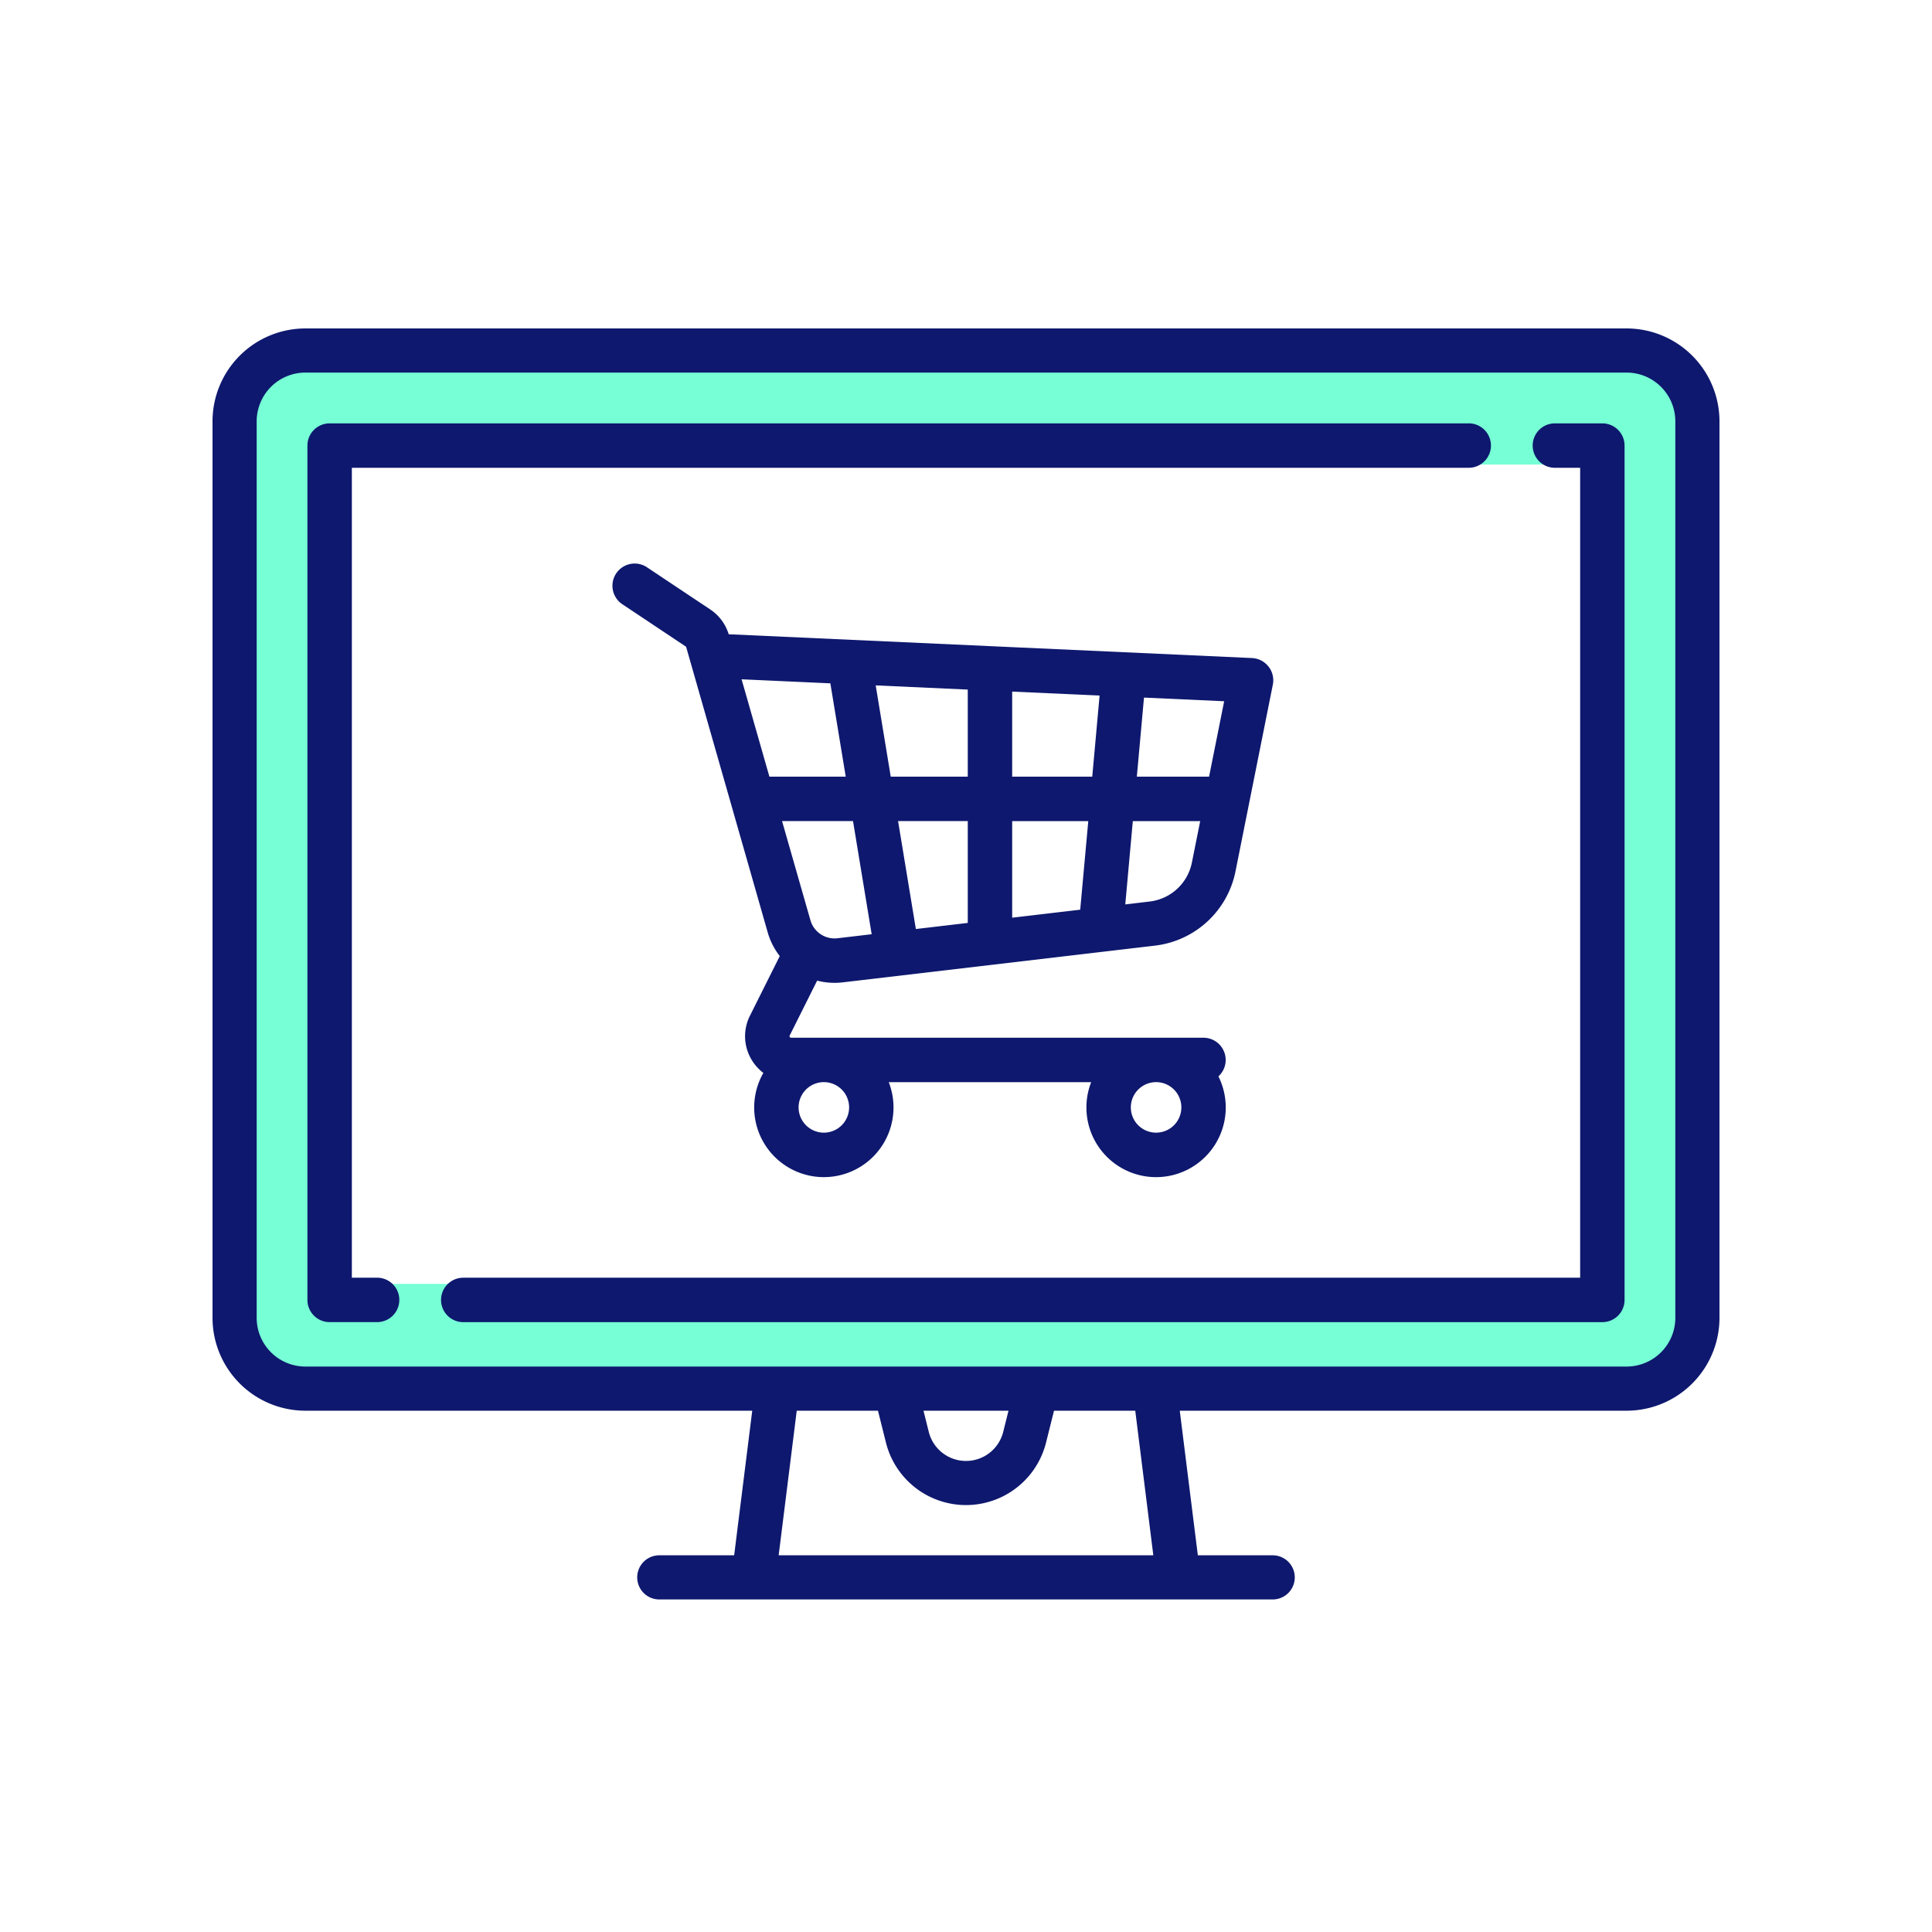 <svg id="computer-w-cart-color" xmlns="http://www.w3.org/2000/svg" width="200" height="200" viewBox="0 0 200 200">
  <rect id="Rectangle_411" data-name="Rectangle 411" width="200" height="200" fill="none"/>
  <g id="Group_59" data-name="Group 59">
    <path id="Subtraction_13" data-name="Subtraction 13" d="M1012,107H876a8.009,8.009,0,0,1-8-8V8a8.009,8.009,0,0,1,8-8h136a8.009,8.009,0,0,1,8,8V99A8.009,8.009,0,0,1,1012,107ZM878.574,11.092V95.909h130.852V11.092Z" transform="translate(-844 37)" fill="#77ffd6"/>
    <g id="online-shop" transform="translate(22 34)">
      <g id="Group_24" data-name="Group 24" transform="translate(0 0)">
        <g id="Group_23" data-name="Group 23">
          <path id="Path_35" data-name="Path 35" d="M146.387,40.081H9.613A9.623,9.623,0,0,0,0,49.693v92.812a9.623,9.623,0,0,0,9.613,9.612H55.872L54,167.086H46.249a2.285,2.285,0,0,0,0,4.57h63.5a2.285,2.285,0,0,0,0-4.57H102l-1.871-14.969h46.259A9.623,9.623,0,0,0,156,142.505V49.693A9.623,9.623,0,0,0,146.387,40.081ZM58.607,167.086l1.871-14.969h8.41l.825,3.3a8.542,8.542,0,0,0,16.573,0l.825-3.3h8.41l1.871,14.969ZM73.6,152.117h8.8l-.548,2.191a3.971,3.971,0,0,1-7.706,0Zm77.83-9.612h0a5.048,5.048,0,0,1-5.042,5.042H9.613a5.048,5.048,0,0,1-5.042-5.042V49.693a5.048,5.048,0,0,1,5.042-5.042H146.387a5.048,5.048,0,0,1,5.042,5.042Z" transform="translate(0 -40.081)" fill="#0e186e"/>
        </g>
      </g>
      <g id="Group_26" data-name="Group 26" transform="translate(9.826 9.827)">
        <g id="Group_25" data-name="Group 25">
          <path id="Path_36" data-name="Path 36" d="M152.281,72.146H34.362a2.3,2.3,0,0,0-2.3,2.3v88.439a2.3,2.3,0,0,0,2.3,2.3h4.913a2.3,2.3,0,0,0,0-4.6H36.661V76.743h115.62a2.3,2.3,0,0,0,0-4.6Z" transform="translate(-32.064 -72.146)" fill="#0e186e"/>
        </g>
      </g>
      <g id="Group_28" data-name="Group 28" transform="translate(23.658 9.827)">
        <g id="Group_27" data-name="Group 27">
          <path id="Path_37" data-name="Path 37" d="M200.379,72.146h-4.913a2.3,2.3,0,0,0,0,4.6h2.615v83.842H82.46a2.3,2.3,0,1,0,0,4.6H200.378a2.3,2.3,0,0,0,2.3-2.3V74.444A2.3,2.3,0,0,0,200.379,72.146Z" transform="translate(-80.162 -72.146)" fill="#0e186e"/>
        </g>
      </g>
      <g id="Group_30" data-name="Group 30" transform="translate(41.334 24.292)">
        <g id="Group_29" data-name="Group 29">
          <path id="Path_38" data-name="Path 38" d="M204.256,130.95a2.3,2.3,0,0,0-1.705-.88l-54.046-2.457c-.042,0-.084,0-.126,0a4.763,4.763,0,0,0-1.911-2.572l-6.619-4.412a2.3,2.3,0,0,0-2.55,3.825l6.618,4.412a.16.16,0,0,1,.065.089l8.43,29.506a7.237,7.237,0,0,0,1.251,2.461l-3.085,6.169a4.724,4.724,0,0,0,.208,4.626,4.774,4.774,0,0,0,1.179,1.3,7.211,7.211,0,1,0,12.98.958H185.9a7.212,7.212,0,1,0,13.173-.6,2.3,2.3,0,0,0-1.541-4h-42.7a.158.158,0,0,1-.141-.229l2.842-5.683a7.213,7.213,0,0,0,1.8.229,7.411,7.411,0,0,0,.86-.051l32.3-3.8a9.645,9.645,0,0,0,8.351-7.706l3.863-19.317A2.3,2.3,0,0,0,204.256,130.95ZM192.62,173.971a2.615,2.615,0,1,1-2.615,2.615A2.618,2.618,0,0,1,192.62,173.971Zm-34.393,0a2.615,2.615,0,1,1-2.615,2.615A2.617,2.617,0,0,1,158.227,173.971Zm-5.636-31.62-2.88-10.081,9.189.418,1.593,9.663Zm7.061,16.724a2.6,2.6,0,0,1-2.82-1.879L153.9,146.948h7.346l1.931,11.712Zm13.473-1.585-5.373.632-1.842-11.174h7.215Zm0-15.139h-7.973l-1.558-9.45,9.531.433Zm11.64,13.769-7.043.829v-10H185.6Zm1.246-13.769h-8.289v-8.808l9.049.411Zm10.317,8.882a5.059,5.059,0,0,1-4.38,4.042l-2.518.3.781-8.624h6.975Zm1.777-8.882h-7.478l.741-8.187,8.3.377Z" transform="translate(-136.276 -120.241)" fill="#0e186e"/>
        </g>
      </g>
    </g>
  </g>
</svg>
